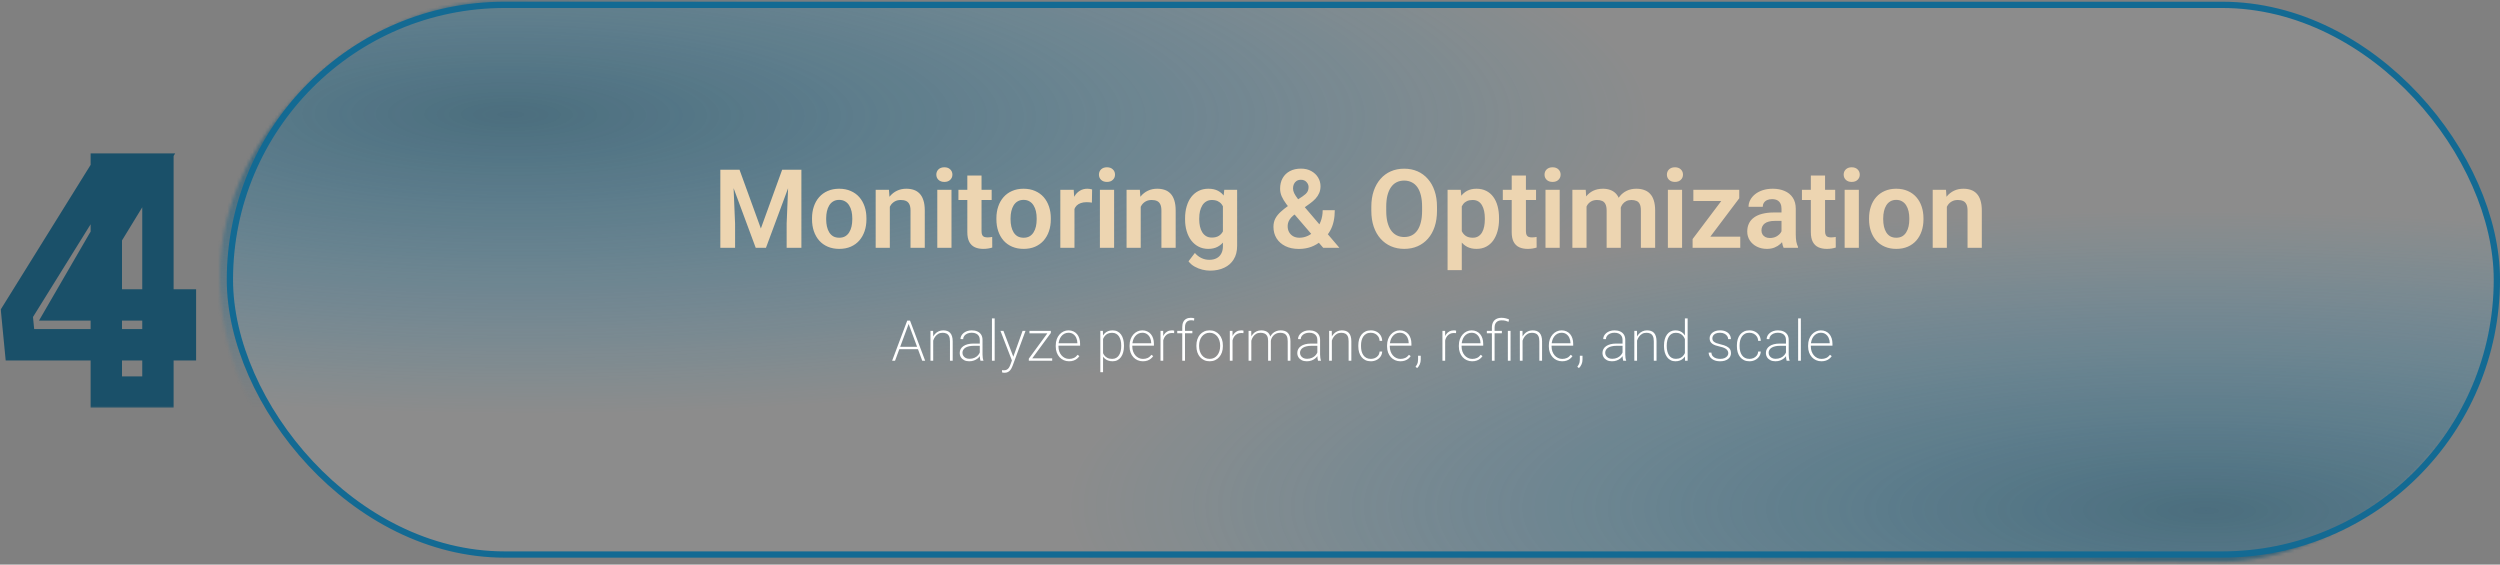 <svg width="797" height="180" viewBox="0 0 797 180" fill="none" xmlns="http://www.w3.org/2000/svg">
<rect x="0" y="0" width="797" height="180" fill="#808080" stroke="none"/>
<mask id="mask0_448_2373" style="mask-type:alpha" maskUnits="userSpaceOnUse" x="70" y="0" width="727" height="180">
<rect x="-1.002" y="0.995" width="174.036" height="724.019" rx="87.018" transform="matrix(-0.002 1 -1 -0.005 796.285 5.51)" fill="black" stroke="#136A93" stroke-width="2"/>
</mask>
<g mask="url(#mask0_448_2373)">
<rect width="192.526" height="735.262" rx="47.5" transform="matrix(-0.002 1 -1 -0.005 1071.4 68.443)" fill="url(#paint0_radial_448_2373)" fill-opacity="0.74"/>
<rect width="192.526" height="735.262" rx="47.5" transform="matrix(-0.002 1 -1 -0.005 530.426 -57.954)" fill="url(#paint1_radial_448_2373)" fill-opacity="0.74"/>
</g>
<rect x="73.293" y="1.547" width="722.708" height="175.235" rx="87.618" fill="#D9D9D9" fill-opacity="0.14" stroke="#136A93" stroke-width="2"/>
<path d="M231.694 54.117H235.761L242.563 72.848L249.348 54.117H253.432L244.187 79H240.922L231.694 54.117ZM229.643 54.117H233.625L234.343 71.327V79H229.643V54.117ZM251.484 54.117H255.483V79H250.783V71.327L251.484 54.117ZM258.873 69.943V69.584C258.873 68.228 259.067 66.98 259.454 65.841C259.841 64.69 260.405 63.693 261.146 62.85C261.887 62.007 262.792 61.352 263.863 60.885C264.934 60.407 266.153 60.167 267.521 60.167C268.91 60.167 270.141 60.407 271.212 60.885C272.294 61.352 273.206 62.007 273.946 62.85C274.687 63.693 275.251 64.69 275.638 65.841C276.026 66.98 276.219 68.228 276.219 69.584V69.943C276.219 71.287 276.026 72.535 275.638 73.685C275.251 74.825 274.687 75.822 273.946 76.676C273.206 77.519 272.3 78.174 271.229 78.641C270.158 79.109 268.933 79.342 267.555 79.342C266.188 79.342 264.963 79.109 263.88 78.641C262.798 78.174 261.887 77.519 261.146 76.676C260.405 75.822 259.841 74.825 259.454 73.685C259.067 72.535 258.873 71.287 258.873 69.943ZM263.385 69.584V69.943C263.385 70.751 263.465 71.509 263.624 72.216C263.784 72.922 264.028 73.543 264.359 74.078C264.689 74.614 265.117 75.035 265.641 75.343C266.176 75.639 266.814 75.787 267.555 75.787C268.284 75.787 268.91 75.639 269.435 75.343C269.959 75.035 270.386 74.614 270.716 74.078C271.058 73.543 271.309 72.922 271.468 72.216C271.628 71.509 271.708 70.751 271.708 69.943V69.584C271.708 68.786 271.628 68.04 271.468 67.345C271.309 66.639 271.058 66.018 270.716 65.482C270.386 64.935 269.953 64.508 269.417 64.2C268.893 63.881 268.261 63.722 267.521 63.722C266.791 63.722 266.165 63.881 265.641 64.2C265.117 64.508 264.689 64.935 264.359 65.482C264.028 66.018 263.784 66.639 263.624 67.345C263.465 68.04 263.385 68.786 263.385 69.584ZM283.677 64.457V79H279.165V60.509H283.403L283.677 64.457ZM282.959 69.088H281.626C281.637 67.744 281.82 66.525 282.173 65.431C282.526 64.337 283.022 63.397 283.66 62.611C284.309 61.825 285.078 61.221 285.967 60.8C286.855 60.378 287.847 60.167 288.94 60.167C289.829 60.167 290.632 60.293 291.35 60.543C292.068 60.794 292.683 61.193 293.196 61.739C293.72 62.286 294.119 63.004 294.392 63.893C294.677 64.77 294.819 65.853 294.819 67.14V79H290.273V67.106C290.273 66.263 290.148 65.596 289.897 65.106C289.658 64.616 289.305 64.269 288.838 64.064C288.382 63.859 287.818 63.756 287.146 63.756C286.451 63.756 285.841 63.898 285.317 64.183C284.805 64.457 284.372 64.838 284.019 65.328C283.677 65.818 283.415 66.382 283.232 67.02C283.05 67.658 282.959 68.348 282.959 69.088ZM303.336 60.509V79H298.808V60.509H303.336ZM298.5 55.673C298.5 55 298.728 54.442 299.184 53.998C299.651 53.553 300.277 53.331 301.063 53.331C301.85 53.331 302.471 53.553 302.926 53.998C303.393 54.442 303.627 55 303.627 55.673C303.627 56.333 303.393 56.886 302.926 57.33C302.471 57.775 301.85 57.997 301.063 57.997C300.277 57.997 299.651 57.775 299.184 57.33C298.728 56.886 298.5 56.333 298.5 55.673ZM316.143 60.509V63.756H305.547V60.509H316.143ZM308.384 55.963H312.913V73.668C312.913 74.215 312.987 74.637 313.135 74.933C313.283 75.229 313.506 75.428 313.802 75.531C314.098 75.633 314.451 75.685 314.861 75.685C315.158 75.685 315.431 75.668 315.682 75.633C315.932 75.599 316.143 75.565 316.314 75.531L316.331 78.915C315.955 79.04 315.528 79.143 315.049 79.222C314.582 79.302 314.052 79.342 313.46 79.342C312.446 79.342 311.557 79.171 310.794 78.829C310.031 78.476 309.438 77.912 309.017 77.138C308.595 76.351 308.384 75.314 308.384 74.027V55.963ZM317.653 69.943V69.584C317.653 68.228 317.847 66.98 318.234 65.841C318.622 64.69 319.186 63.693 319.926 62.85C320.667 62.007 321.573 61.352 322.644 60.885C323.715 60.407 324.934 60.167 326.301 60.167C327.691 60.167 328.921 60.407 329.992 60.885C331.075 61.352 331.986 62.007 332.727 62.85C333.467 63.693 334.031 64.69 334.418 65.841C334.806 66.98 335 68.228 335 69.584V69.943C335 71.287 334.806 72.535 334.418 73.685C334.031 74.825 333.467 75.822 332.727 76.676C331.986 77.519 331.08 78.174 330.009 78.641C328.938 79.109 327.714 79.342 326.335 79.342C324.968 79.342 323.743 79.109 322.661 78.641C321.578 78.174 320.667 77.519 319.926 76.676C319.186 75.822 318.622 74.825 318.234 73.685C317.847 72.535 317.653 71.287 317.653 69.943ZM322.165 69.584V69.943C322.165 70.751 322.245 71.509 322.404 72.216C322.564 72.922 322.809 73.543 323.139 74.078C323.47 74.614 323.897 75.035 324.421 75.343C324.956 75.639 325.594 75.787 326.335 75.787C327.064 75.787 327.691 75.639 328.215 75.343C328.739 75.035 329.166 74.614 329.497 74.078C329.838 73.543 330.089 72.922 330.249 72.216C330.408 71.509 330.488 70.751 330.488 69.943V69.584C330.488 68.786 330.408 68.04 330.249 67.345C330.089 66.639 329.838 66.018 329.497 65.482C329.166 64.935 328.733 64.508 328.198 64.2C327.674 63.881 327.041 63.722 326.301 63.722C325.572 63.722 324.945 63.881 324.421 64.2C323.897 64.508 323.47 64.935 323.139 65.482C322.809 66.018 322.564 66.639 322.404 67.345C322.245 68.04 322.165 68.786 322.165 69.584ZM342.542 64.286V79H338.031V60.509H342.303L342.542 64.286ZM348.165 60.389L348.097 64.594C347.846 64.548 347.561 64.514 347.242 64.491C346.935 64.468 346.644 64.457 346.371 64.457C345.676 64.457 345.066 64.554 344.542 64.747C344.018 64.93 343.579 65.197 343.226 65.55C342.884 65.904 342.622 66.337 342.44 66.849C342.258 67.351 342.155 67.92 342.132 68.558L341.158 68.439C341.158 67.265 341.278 66.177 341.517 65.175C341.756 64.172 342.104 63.295 342.56 62.543C343.015 61.791 343.585 61.21 344.269 60.8C344.964 60.378 345.761 60.167 346.661 60.167C346.912 60.167 347.18 60.19 347.464 60.236C347.761 60.27 347.994 60.321 348.165 60.389ZM355.178 60.509V79H350.649V60.509H355.178ZM350.342 55.673C350.342 55 350.57 54.442 351.025 53.998C351.493 53.553 352.119 53.331 352.905 53.331C353.691 53.331 354.312 53.553 354.768 53.998C355.235 54.442 355.469 55 355.469 55.673C355.469 56.333 355.235 56.886 354.768 57.33C354.312 57.775 353.691 57.997 352.905 57.997C352.119 57.997 351.493 57.775 351.025 57.33C350.57 56.886 350.342 56.333 350.342 55.673ZM363.661 64.457V79H359.149V60.509H363.388L363.661 64.457ZM362.943 69.088H361.61C361.622 67.744 361.804 66.525 362.157 65.431C362.51 64.337 363.006 63.397 363.644 62.611C364.293 61.825 365.062 61.221 365.951 60.8C366.84 60.378 367.831 60.167 368.925 60.167C369.813 60.167 370.617 60.293 371.334 60.543C372.052 60.794 372.667 61.193 373.18 61.739C373.704 62.286 374.103 63.004 374.376 63.893C374.661 64.77 374.804 65.853 374.804 67.14V79H370.258V67.106C370.258 66.263 370.132 65.596 369.882 65.106C369.643 64.616 369.289 64.269 368.822 64.064C368.367 63.859 367.803 63.756 367.13 63.756C366.435 63.756 365.826 63.898 365.302 64.183C364.789 64.457 364.356 64.838 364.003 65.328C363.661 65.818 363.399 66.382 363.217 67.02C363.035 67.658 362.943 68.348 362.943 69.088ZM390.293 60.509H394.395V78.436C394.395 80.111 394.03 81.529 393.301 82.692C392.583 83.865 391.575 84.754 390.276 85.358C388.978 85.973 387.468 86.281 385.748 86.281C385.007 86.281 384.204 86.178 383.338 85.973C382.483 85.768 381.657 85.443 380.86 84.999C380.074 84.566 379.419 84.002 378.895 83.307L380.928 80.641C381.543 81.359 382.238 81.9 383.013 82.264C383.788 82.64 384.625 82.828 385.525 82.828C386.437 82.828 387.212 82.657 387.85 82.316C388.499 81.985 388.995 81.495 389.336 80.846C389.69 80.208 389.866 79.422 389.866 78.487V64.73L390.293 60.509ZM377.801 69.977V69.618C377.801 68.205 377.972 66.923 378.313 65.773C378.655 64.611 379.145 63.614 379.783 62.782C380.433 61.95 381.213 61.307 382.125 60.851C383.047 60.395 384.084 60.167 385.235 60.167C386.454 60.167 387.479 60.389 388.311 60.834C389.154 61.278 389.849 61.91 390.396 62.731C390.954 63.551 391.387 64.525 391.695 65.653C392.014 66.77 392.259 68 392.43 69.344V70.319C392.27 71.629 392.014 72.831 391.661 73.925C391.319 75.018 390.863 75.975 390.293 76.796C389.724 77.605 389.017 78.231 388.174 78.675C387.331 79.12 386.34 79.342 385.201 79.342C384.061 79.342 383.036 79.109 382.125 78.641C381.213 78.174 380.433 77.519 379.783 76.676C379.145 75.833 378.655 74.842 378.313 73.702C377.972 72.563 377.801 71.321 377.801 69.977ZM382.312 69.618V69.977C382.312 70.774 382.392 71.521 382.552 72.216C382.711 72.911 382.956 73.526 383.287 74.061C383.617 74.585 384.033 74.996 384.534 75.292C385.035 75.588 385.634 75.736 386.329 75.736C387.263 75.736 388.026 75.542 388.619 75.155C389.222 74.756 389.678 74.215 389.986 73.531C390.305 72.837 390.51 72.056 390.601 71.19V68.507C390.544 67.823 390.419 67.191 390.225 66.61C390.043 66.029 389.786 65.528 389.456 65.106C389.126 64.685 388.704 64.354 388.191 64.115C387.679 63.876 387.069 63.756 386.363 63.756C385.679 63.756 385.081 63.91 384.568 64.218C384.056 64.514 383.634 64.93 383.304 65.465C382.973 66.001 382.723 66.621 382.552 67.328C382.392 68.034 382.312 68.798 382.312 69.618ZM410.746 65.568L415.274 62.594C415.992 62.115 416.488 61.654 416.761 61.21C417.035 60.765 417.171 60.23 417.171 59.603C417.171 59.045 416.955 58.527 416.522 58.048C416.1 57.558 415.502 57.313 414.728 57.313C414.181 57.313 413.719 57.439 413.343 57.689C412.967 57.94 412.682 58.276 412.489 58.697C412.306 59.108 412.215 59.563 412.215 60.065C412.215 60.577 412.346 61.102 412.608 61.637C412.882 62.172 413.246 62.736 413.702 63.329C414.169 63.91 414.688 64.542 415.257 65.226L426.998 79H421.837L412.232 67.823C411.424 66.821 410.706 65.898 410.079 65.055C409.452 64.212 408.963 63.397 408.609 62.611C408.268 61.814 408.097 60.993 408.097 60.15C408.097 58.851 408.37 57.723 408.917 56.766C409.464 55.809 410.233 55.069 411.224 54.545C412.227 54.021 413.4 53.758 414.745 53.758C416.021 53.758 417.12 54.021 418.043 54.545C418.977 55.057 419.701 55.741 420.213 56.596C420.726 57.45 420.982 58.384 420.982 59.398C420.982 60.173 420.84 60.891 420.555 61.551C420.27 62.201 419.877 62.799 419.376 63.346C418.875 63.881 418.294 64.388 417.633 64.867L412.301 68.695C411.788 69.128 411.401 69.555 411.139 69.977C410.888 70.387 410.717 70.769 410.626 71.122C410.546 71.475 410.506 71.805 410.506 72.113C410.506 72.808 410.654 73.435 410.951 73.993C411.258 74.54 411.691 74.978 412.25 75.309C412.819 75.628 413.491 75.787 414.266 75.787C415.212 75.787 416.123 75.577 417 75.155C417.878 74.734 418.664 74.135 419.359 73.361C420.065 72.586 420.624 71.663 421.034 70.592C421.455 69.51 421.666 68.319 421.666 67.02H425.528C425.528 68.262 425.409 69.441 425.169 70.558C424.93 71.663 424.543 72.688 424.007 73.634C423.472 74.58 422.771 75.423 421.905 76.163C421.826 76.232 421.729 76.323 421.615 76.437C421.512 76.551 421.421 76.642 421.341 76.71C420.305 77.599 419.182 78.265 417.975 78.71C416.778 79.143 415.474 79.359 414.061 79.359C412.398 79.359 410.962 79.057 409.754 78.453C408.547 77.85 407.612 77.018 406.952 75.958C406.302 74.899 405.978 73.685 405.978 72.318C405.978 71.304 406.177 70.421 406.576 69.669C406.986 68.906 407.55 68.2 408.268 67.55C408.985 66.889 409.811 66.228 410.746 65.568ZM458.114 65.927V67.208C458.114 69.088 457.864 70.78 457.362 72.284C456.861 73.776 456.149 75.047 455.226 76.095C454.303 77.143 453.204 77.946 451.928 78.505C450.652 79.063 449.233 79.342 447.672 79.342C446.134 79.342 444.722 79.063 443.434 78.505C442.158 77.946 441.053 77.143 440.119 76.095C439.184 75.047 438.461 73.776 437.948 72.284C437.436 70.78 437.179 69.088 437.179 67.208V65.927C437.179 64.035 437.436 62.343 437.948 60.851C438.461 59.358 439.179 58.088 440.102 57.04C441.024 55.98 442.124 55.171 443.4 54.613C444.687 54.055 446.1 53.776 447.638 53.776C449.199 53.776 450.618 54.055 451.894 54.613C453.17 55.171 454.269 55.98 455.192 57.04C456.126 58.088 456.844 59.358 457.345 60.851C457.858 62.343 458.114 64.035 458.114 65.927ZM453.363 67.208V65.892C453.363 64.537 453.238 63.346 452.987 62.321C452.737 61.284 452.366 60.412 451.876 59.706C451.387 58.999 450.783 58.47 450.065 58.117C449.347 57.752 448.538 57.57 447.638 57.57C446.727 57.57 445.918 57.752 445.211 58.117C444.516 58.47 443.924 58.999 443.434 59.706C442.944 60.412 442.568 61.284 442.306 62.321C442.056 63.346 441.93 64.537 441.93 65.892V67.208C441.93 68.553 442.056 69.743 442.306 70.78C442.568 71.817 442.944 72.694 443.434 73.412C443.935 74.118 444.539 74.654 445.246 75.018C445.952 75.383 446.761 75.565 447.672 75.565C448.584 75.565 449.393 75.383 450.099 75.018C450.806 74.654 451.398 74.118 451.876 73.412C452.366 72.694 452.737 71.817 452.987 70.78C453.238 69.743 453.363 68.553 453.363 67.208ZM466.016 64.064V86.11H461.487V60.509H465.674L466.016 64.064ZM477.894 69.567V69.925C477.894 71.27 477.734 72.517 477.415 73.668C477.107 74.808 476.652 75.804 476.048 76.659C475.444 77.502 474.692 78.163 473.792 78.641C472.903 79.109 471.878 79.342 470.716 79.342C469.576 79.342 468.585 79.126 467.742 78.693C466.899 78.248 466.187 77.622 465.606 76.813C465.025 76.004 464.558 75.064 464.205 73.993C463.863 72.911 463.606 71.731 463.436 70.455V69.31C463.606 67.954 463.863 66.724 464.205 65.619C464.558 64.502 465.025 63.54 465.606 62.731C466.187 61.91 466.893 61.278 467.725 60.834C468.568 60.389 469.554 60.167 470.682 60.167C471.855 60.167 472.886 60.389 473.775 60.834C474.675 61.278 475.433 61.916 476.048 62.748C476.663 63.58 477.125 64.571 477.432 65.721C477.74 66.872 477.894 68.154 477.894 69.567ZM473.365 69.925V69.567C473.365 68.746 473.291 67.989 473.143 67.294C472.994 66.587 472.767 65.972 472.459 65.448C472.151 64.912 471.753 64.497 471.263 64.2C470.773 63.904 470.18 63.756 469.485 63.756C468.79 63.756 468.192 63.87 467.691 64.098C467.19 64.326 466.779 64.65 466.46 65.072C466.141 65.494 465.891 65.995 465.708 66.576C465.538 67.146 465.424 67.778 465.367 68.473V71.31C465.469 72.153 465.669 72.911 465.965 73.583C466.261 74.255 466.694 74.79 467.264 75.189C467.845 75.588 468.597 75.787 469.52 75.787C470.215 75.787 470.807 75.633 471.297 75.326C471.787 75.018 472.186 74.597 472.493 74.061C472.801 73.514 473.023 72.888 473.16 72.181C473.296 71.475 473.365 70.723 473.365 69.925ZM489.692 60.509V63.756H479.096V60.509H489.692ZM481.933 55.963H486.462V73.668C486.462 74.215 486.536 74.637 486.684 74.933C486.832 75.229 487.054 75.428 487.351 75.531C487.647 75.633 488 75.685 488.41 75.685C488.706 75.685 488.98 75.668 489.23 75.633C489.481 75.599 489.692 75.565 489.863 75.531L489.88 78.915C489.504 79.04 489.077 79.143 488.598 79.222C488.131 79.302 487.601 79.342 487.009 79.342C485.995 79.342 485.106 79.171 484.343 78.829C483.579 78.476 482.987 77.912 482.565 77.138C482.144 76.351 481.933 75.314 481.933 74.027V55.963ZM497.235 60.509V79H492.706V60.509H497.235ZM492.398 55.673C492.398 55 492.626 54.442 493.082 53.998C493.549 53.553 494.176 53.331 494.962 53.331C495.748 53.331 496.369 53.553 496.825 53.998C497.292 54.442 497.525 55 497.525 55.673C497.525 56.333 497.292 56.886 496.825 57.33C496.369 57.775 495.748 57.997 494.962 57.997C494.176 57.997 493.549 57.775 493.082 57.33C492.626 56.886 492.398 56.333 492.398 55.673ZM505.786 64.303V79H501.274V60.509H505.53L505.786 64.303ZM505.12 69.088H503.735C503.735 67.801 503.889 66.616 504.197 65.533C504.516 64.451 504.983 63.511 505.598 62.714C506.213 61.905 506.971 61.278 507.871 60.834C508.783 60.389 509.836 60.167 511.033 60.167C511.864 60.167 512.628 60.293 513.323 60.543C514.018 60.782 514.616 61.164 515.117 61.688C515.63 62.201 516.023 62.873 516.296 63.705C516.57 64.525 516.707 65.511 516.707 66.661V79H512.195V67.123C512.195 66.257 512.069 65.579 511.819 65.089C511.58 64.599 511.232 64.257 510.776 64.064C510.321 63.859 509.774 63.756 509.136 63.756C508.429 63.756 507.82 63.898 507.307 64.183C506.806 64.457 506.39 64.838 506.06 65.328C505.741 65.818 505.501 66.382 505.342 67.02C505.194 67.658 505.12 68.348 505.12 69.088ZM516.365 68.251L514.502 68.593C514.513 67.43 514.673 66.342 514.98 65.328C515.288 64.303 515.738 63.409 516.331 62.645C516.934 61.87 517.681 61.267 518.569 60.834C519.469 60.389 520.506 60.167 521.68 60.167C522.591 60.167 523.411 60.298 524.141 60.56C524.881 60.811 525.514 61.215 526.038 61.774C526.562 62.321 526.96 63.033 527.234 63.91C527.519 64.787 527.661 65.858 527.661 67.123V79H523.115V67.106C523.115 66.206 522.99 65.516 522.739 65.038C522.5 64.559 522.153 64.229 521.697 64.047C521.241 63.853 520.706 63.756 520.09 63.756C519.464 63.756 518.917 63.876 518.45 64.115C517.994 64.343 517.607 64.662 517.288 65.072C516.98 65.482 516.746 65.961 516.587 66.508C516.439 67.043 516.365 67.624 516.365 68.251ZM536.247 60.509V79H531.718V60.509H536.247ZM531.41 55.673C531.41 55 531.638 54.442 532.094 53.998C532.561 53.553 533.188 53.331 533.974 53.331C534.76 53.331 535.381 53.553 535.836 53.998C536.304 54.442 536.537 55 536.537 55.673C536.537 56.333 536.304 56.886 535.836 57.33C535.381 57.775 534.76 57.997 533.974 57.997C533.188 57.997 532.561 57.775 532.094 57.33C531.638 56.886 531.41 56.333 531.41 55.673ZM554.795 75.446V79H540.884V75.446H554.795ZM554.471 63.209L542.576 79H539.603V76.215L551.429 60.509H554.471V63.209ZM552.813 60.509V64.081H539.842V60.509H552.813ZM567.944 75.07V66.542C567.944 65.915 567.836 65.374 567.619 64.918C567.403 64.463 567.072 64.109 566.628 63.859C566.184 63.608 565.62 63.483 564.936 63.483C564.332 63.483 563.802 63.585 563.347 63.79C562.902 63.995 562.561 64.286 562.321 64.662C562.082 65.026 561.962 65.448 561.962 65.927H557.434C557.434 65.163 557.616 64.44 557.98 63.756C558.345 63.061 558.863 62.446 559.536 61.91C560.219 61.364 561.034 60.936 561.979 60.629C562.937 60.321 564.007 60.167 565.192 60.167C566.594 60.167 567.841 60.407 568.935 60.885C570.04 61.352 570.906 62.059 571.533 63.004C572.171 63.95 572.49 65.14 572.49 66.576V74.642C572.49 75.565 572.547 76.357 572.661 77.018C572.786 77.667 572.968 78.231 573.208 78.71V79H568.61C568.394 78.533 568.229 77.941 568.115 77.223C568.001 76.494 567.944 75.776 567.944 75.07ZM568.576 67.738L568.61 70.421H565.756C565.05 70.421 564.429 70.495 563.894 70.643C563.358 70.78 562.919 70.985 562.578 71.258C562.236 71.521 561.979 71.84 561.809 72.216C561.638 72.58 561.552 72.996 561.552 73.463C561.552 73.919 561.655 74.329 561.86 74.694C562.076 75.058 562.384 75.349 562.783 75.565C563.193 75.77 563.671 75.873 564.218 75.873C565.016 75.873 565.711 75.713 566.303 75.394C566.896 75.064 567.357 74.665 567.688 74.198C568.018 73.731 568.194 73.287 568.217 72.865L569.516 74.813C569.357 75.28 569.117 75.776 568.798 76.3C568.479 76.824 568.069 77.314 567.568 77.77C567.067 78.225 566.463 78.602 565.756 78.898C565.05 79.194 564.23 79.342 563.295 79.342C562.099 79.342 561.028 79.103 560.083 78.624C559.137 78.146 558.391 77.491 557.844 76.659C557.297 75.827 557.023 74.882 557.023 73.822C557.023 72.842 557.206 71.976 557.57 71.224C557.935 70.472 558.476 69.84 559.194 69.327C559.912 68.803 560.8 68.41 561.86 68.148C562.931 67.875 564.156 67.738 565.534 67.738H568.576ZM585.057 60.509V63.756H574.461V60.509H585.057ZM577.298 55.963H581.827V73.668C581.827 74.215 581.901 74.637 582.049 74.933C582.197 75.229 582.42 75.428 582.716 75.531C583.012 75.633 583.365 75.685 583.775 75.685C584.072 75.685 584.345 75.668 584.596 75.633C584.846 75.599 585.057 75.565 585.228 75.531L585.245 78.915C584.869 79.04 584.442 79.143 583.963 79.222C583.496 79.302 582.966 79.342 582.374 79.342C581.36 79.342 580.471 79.171 579.708 78.829C578.945 78.476 578.352 77.912 577.931 77.138C577.509 76.351 577.298 75.314 577.298 74.027V55.963ZM592.6 60.509V79H588.071V60.509H592.6ZM587.764 55.673C587.764 55 587.992 54.442 588.447 53.998C588.914 53.553 589.541 53.331 590.327 53.331C591.113 53.331 591.734 53.553 592.19 53.998C592.657 54.442 592.891 55 592.891 55.673C592.891 56.333 592.657 56.886 592.19 57.33C591.734 57.775 591.113 57.997 590.327 57.997C589.541 57.997 588.914 57.775 588.447 57.33C587.992 56.886 587.764 56.333 587.764 55.673ZM595.854 69.943V69.584C595.854 68.228 596.047 66.98 596.435 65.841C596.822 64.69 597.386 63.693 598.126 62.85C598.867 62.007 599.773 61.352 600.844 60.885C601.915 60.407 603.134 60.167 604.501 60.167C605.891 60.167 607.121 60.407 608.192 60.885C609.275 61.352 610.186 62.007 610.927 62.85C611.667 63.693 612.231 64.69 612.619 65.841C613.006 66.98 613.2 68.228 613.2 69.584V69.943C613.2 71.287 613.006 72.535 612.619 73.685C612.231 74.825 611.667 75.822 610.927 76.676C610.186 77.519 609.28 78.174 608.209 78.641C607.139 79.109 605.914 79.342 604.535 79.342C603.168 79.342 601.943 79.109 600.861 78.641C599.778 78.174 598.867 77.519 598.126 76.676C597.386 75.822 596.822 74.825 596.435 73.685C596.047 72.535 595.854 71.287 595.854 69.943ZM600.365 69.584V69.943C600.365 70.751 600.445 71.509 600.604 72.216C600.764 72.922 601.009 73.543 601.339 74.078C601.67 74.614 602.097 75.035 602.621 75.343C603.157 75.639 603.795 75.787 604.535 75.787C605.264 75.787 605.891 75.639 606.415 75.343C606.939 75.035 607.366 74.614 607.697 74.078C608.039 73.543 608.289 72.922 608.449 72.216C608.608 71.509 608.688 70.751 608.688 69.943V69.584C608.688 68.786 608.608 68.04 608.449 67.345C608.289 66.639 608.039 66.018 607.697 65.482C607.366 64.935 606.933 64.508 606.398 64.2C605.874 63.881 605.242 63.722 604.501 63.722C603.772 63.722 603.145 63.881 602.621 64.2C602.097 64.508 601.67 64.935 601.339 65.482C601.009 66.018 600.764 66.639 600.604 67.345C600.445 68.04 600.365 68.786 600.365 69.584ZM620.657 64.457V79H616.146V60.509H620.384L620.657 64.457ZM619.939 69.088H618.606C618.618 67.744 618.8 66.525 619.153 65.431C619.507 64.337 620.002 63.397 620.64 62.611C621.29 61.825 622.059 61.221 622.947 60.8C623.836 60.378 624.827 60.167 625.921 60.167C626.81 60.167 627.613 60.293 628.331 60.543C629.048 60.794 629.664 61.193 630.176 61.739C630.7 62.286 631.099 63.004 631.373 63.893C631.657 64.77 631.8 65.853 631.8 67.14V79H627.254V67.106C627.254 66.263 627.129 65.596 626.878 65.106C626.639 64.616 626.285 64.269 625.818 64.064C625.363 63.859 624.799 63.756 624.126 63.756C623.431 63.756 622.822 63.898 622.298 64.183C621.785 64.457 621.352 64.838 620.999 65.328C620.657 65.818 620.395 66.382 620.213 67.02C620.031 67.658 619.939 68.348 619.939 69.088Z" fill="#EDD5B1"/>
<path d="M289.832 102.854L285.341 115H284.409L289.226 102.203H289.911L289.832 102.854ZM294.007 115L289.516 102.854L289.437 102.203H290.113L294.938 115H294.007ZM293.04 110.553V111.335H286.369V110.553H293.04ZM297.505 107.521V115H296.635V105.49H297.479L297.505 107.521ZM297.32 109.586L296.925 109.243C296.966 108.716 297.083 108.215 297.276 107.74C297.47 107.266 297.73 106.847 298.059 106.484C298.387 106.12 298.773 105.836 299.219 105.631C299.664 105.42 300.153 105.315 300.687 105.315C301.161 105.315 301.586 105.379 301.961 105.508C302.336 105.637 302.652 105.842 302.91 106.123C303.174 106.405 303.373 106.768 303.508 107.213C303.648 107.653 303.719 108.189 303.719 108.822V115H302.849V108.813C302.849 108.11 302.749 107.562 302.55 107.169C302.356 106.777 302.084 106.498 301.732 106.334C301.387 106.17 300.977 106.088 300.502 106.088C299.969 106.088 299.506 106.205 299.113 106.44C298.721 106.674 298.393 106.973 298.129 107.336C297.871 107.699 297.675 108.083 297.54 108.488C297.405 108.886 297.332 109.252 297.32 109.586ZM312.358 113.269V108.365C312.358 107.89 312.259 107.483 312.06 107.143C311.86 106.797 311.567 106.533 311.181 106.352C310.8 106.164 310.328 106.071 309.766 106.071C309.25 106.071 308.787 106.161 308.377 106.343C307.973 106.525 307.65 106.771 307.41 107.081C307.176 107.392 307.059 107.738 307.059 108.118L306.197 108.101C306.197 107.743 306.282 107.398 306.452 107.064C306.628 106.73 306.874 106.431 307.19 106.167C307.513 105.904 307.894 105.696 308.333 105.543C308.778 105.391 309.268 105.315 309.801 105.315C310.475 105.315 311.066 105.429 311.576 105.657C312.092 105.88 312.496 106.22 312.789 106.677C313.082 107.128 313.229 107.697 313.229 108.382V113.031C313.229 113.36 313.252 113.699 313.299 114.051C313.346 114.403 313.416 114.687 313.51 114.904V115H312.569C312.499 114.783 312.446 114.517 312.411 114.2C312.376 113.878 312.358 113.568 312.358 113.269ZM312.596 109.533L312.613 110.245H310.425C309.856 110.245 309.35 110.298 308.904 110.404C308.465 110.503 308.09 110.65 307.779 110.843C307.475 111.036 307.24 111.271 307.076 111.546C306.912 111.816 306.83 112.12 306.83 112.46C306.83 112.812 306.921 113.134 307.103 113.427C307.284 113.72 307.542 113.954 307.876 114.13C308.216 114.3 308.611 114.385 309.062 114.385C309.672 114.385 310.211 114.277 310.68 114.06C311.154 113.843 311.547 113.553 311.857 113.19C312.168 112.821 312.388 112.407 312.517 111.95L312.895 112.504C312.807 112.803 312.66 113.111 312.455 113.427C312.25 113.738 311.983 114.025 311.655 114.288C311.327 114.552 310.94 114.766 310.495 114.93C310.056 115.094 309.552 115.176 308.983 115.176C308.374 115.176 307.841 115.062 307.384 114.833C306.933 114.599 306.581 114.282 306.329 113.884C306.083 113.48 305.96 113.023 305.96 112.513C305.96 112.062 306.06 111.655 306.259 111.291C306.458 110.922 306.745 110.609 307.12 110.351C307.495 110.087 307.952 109.885 308.491 109.744C309.03 109.604 309.637 109.533 310.311 109.533H312.596ZM317.104 101.5V115H316.234V101.5H317.104ZM322.923 114.06L325.99 105.49H326.931L322.844 116.547C322.762 116.758 322.659 116.992 322.536 117.25C322.419 117.514 322.261 117.766 322.062 118.006C321.868 118.252 321.622 118.451 321.323 118.604C321.03 118.762 320.667 118.841 320.233 118.841C320.128 118.841 319.99 118.829 319.82 118.806C319.65 118.782 319.53 118.756 319.46 118.727L319.451 117.989C319.521 118.006 319.621 118.021 319.75 118.032C319.879 118.044 319.97 118.05 320.022 118.05C320.403 118.05 320.723 117.98 320.98 117.839C321.244 117.698 321.464 117.496 321.64 117.233C321.815 116.969 321.971 116.65 322.105 116.275L322.923 114.06ZM319.899 105.49L323.107 113.902L323.354 114.798L322.703 115.185L318.95 105.49H319.899ZM335.438 114.236V115H328.284V114.236H335.438ZM335.008 106.158L328.521 115H327.985V114.341L334.463 105.49H335.008V106.158ZM334.621 105.49V106.264H328.188V105.49H334.621ZM340.809 115.176C340.199 115.176 339.637 115.062 339.121 114.833C338.605 114.605 338.157 114.282 337.776 113.866C337.396 113.445 337.1 112.949 336.889 112.381C336.678 111.807 336.572 111.177 336.572 110.491V110.114C336.572 109.387 336.678 108.731 336.889 108.145C337.105 107.559 337.401 107.055 337.776 106.633C338.157 106.205 338.591 105.88 339.077 105.657C339.563 105.429 340.079 105.315 340.624 105.315C341.198 105.315 341.714 105.42 342.171 105.631C342.634 105.836 343.026 106.129 343.349 106.51C343.671 106.891 343.914 107.342 344.078 107.864C344.248 108.379 344.333 108.95 344.333 109.577V110.193H337.108V109.428H343.463V109.314C343.457 108.745 343.343 108.218 343.12 107.732C342.903 107.24 342.584 106.841 342.162 106.536C341.746 106.232 341.233 106.079 340.624 106.079C340.149 106.079 339.716 106.182 339.323 106.387C338.937 106.586 338.603 106.867 338.321 107.231C338.04 107.588 337.823 108.013 337.671 108.505C337.519 108.991 337.442 109.528 337.442 110.114V110.491C337.442 111.036 337.524 111.546 337.688 112.021C337.858 112.495 338.093 112.911 338.392 113.269C338.696 113.626 339.057 113.907 339.473 114.113C339.889 114.318 340.343 114.42 340.835 114.42C341.392 114.42 341.893 114.321 342.338 114.121C342.783 113.916 343.188 113.579 343.551 113.111L344.104 113.532C343.899 113.837 343.645 114.115 343.34 114.367C343.035 114.614 342.675 114.81 342.259 114.956C341.843 115.103 341.359 115.176 340.809 115.176ZM351.654 107.319V118.656H350.784V105.49H351.602L351.654 107.319ZM358.325 110.157V110.342C358.325 111.057 358.243 111.71 358.079 112.302C357.921 112.888 357.687 113.398 357.376 113.831C357.071 114.259 356.693 114.59 356.242 114.824C355.797 115.059 355.287 115.176 354.713 115.176C354.156 115.176 353.658 115.094 353.219 114.93C352.779 114.76 352.401 114.523 352.085 114.218C351.769 113.907 351.514 113.547 351.32 113.137C351.127 112.727 350.995 112.284 350.925 111.81V108.927C351.019 108.394 351.165 107.907 351.364 107.468C351.563 107.029 351.818 106.648 352.129 106.325C352.439 106.003 352.809 105.754 353.236 105.578C353.664 105.403 354.15 105.315 354.695 105.315C355.27 105.315 355.782 105.429 356.233 105.657C356.685 105.88 357.065 106.202 357.376 106.624C357.687 107.046 357.921 107.556 358.079 108.154C358.243 108.745 358.325 109.413 358.325 110.157ZM357.446 110.342V110.157C357.446 109.577 357.388 109.041 357.271 108.549C357.153 108.057 356.975 107.629 356.734 107.266C356.5 106.897 356.198 106.61 355.829 106.405C355.466 106.199 355.035 106.097 354.537 106.097C354.004 106.097 353.55 106.185 353.175 106.361C352.806 106.536 352.501 106.768 352.261 107.055C352.026 107.336 351.839 107.641 351.698 107.969C351.563 108.297 351.464 108.614 351.399 108.918V111.889C351.511 112.346 351.695 112.765 351.953 113.146C352.211 113.527 352.554 113.834 352.981 114.069C353.415 114.297 353.939 114.411 354.555 114.411C355.047 114.411 355.475 114.309 355.838 114.104C356.201 113.893 356.5 113.606 356.734 113.242C356.975 112.873 357.153 112.443 357.271 111.95C357.388 111.452 357.446 110.916 357.446 110.342ZM364.346 115.176C363.736 115.176 363.174 115.062 362.658 114.833C362.143 114.605 361.694 114.282 361.313 113.866C360.933 113.445 360.637 112.949 360.426 112.381C360.215 111.807 360.109 111.177 360.109 110.491V110.114C360.109 109.387 360.215 108.731 360.426 108.145C360.643 107.559 360.938 107.055 361.313 106.633C361.694 106.205 362.128 105.88 362.614 105.657C363.101 105.429 363.616 105.315 364.161 105.315C364.735 105.315 365.251 105.42 365.708 105.631C366.171 105.836 366.563 106.129 366.886 106.51C367.208 106.891 367.451 107.342 367.615 107.864C367.785 108.379 367.87 108.95 367.87 109.577V110.193H360.646V109.428H367V109.314C366.994 108.745 366.88 108.218 366.657 107.732C366.44 107.24 366.121 106.841 365.699 106.536C365.283 106.232 364.771 106.079 364.161 106.079C363.687 106.079 363.253 106.182 362.86 106.387C362.474 106.586 362.14 106.867 361.858 107.231C361.577 107.588 361.36 108.013 361.208 108.505C361.056 108.991 360.979 109.528 360.979 110.114V110.491C360.979 111.036 361.062 111.546 361.226 112.021C361.396 112.495 361.63 112.911 361.929 113.269C362.233 113.626 362.594 113.907 363.01 114.113C363.426 114.318 363.88 114.42 364.372 114.42C364.929 114.42 365.43 114.321 365.875 114.121C366.32 113.916 366.725 113.579 367.088 113.111L367.642 113.532C367.437 113.837 367.182 114.115 366.877 114.367C366.572 114.614 366.212 114.81 365.796 114.956C365.38 115.103 364.896 115.176 364.346 115.176ZM370.841 107.09V115H369.971V105.49H370.823L370.841 107.09ZM374.339 105.42L374.304 106.211C374.192 106.194 374.081 106.182 373.97 106.176C373.864 106.164 373.75 106.158 373.627 106.158C373.146 106.158 372.725 106.249 372.361 106.431C371.998 106.613 371.693 106.865 371.447 107.187C371.207 107.509 371.022 107.884 370.894 108.312C370.771 108.734 370.703 109.191 370.691 109.683L370.331 109.788C370.331 109.15 370.396 108.561 370.524 108.022C370.659 107.477 370.864 107.002 371.14 106.598C371.415 106.194 371.761 105.88 372.177 105.657C372.593 105.429 373.085 105.315 373.653 105.315C373.788 105.315 373.917 105.326 374.04 105.35C374.169 105.367 374.269 105.391 374.339 105.42ZM377.775 115H376.905V104.26C376.905 103.621 377.014 103.085 377.23 102.652C377.447 102.212 377.758 101.881 378.162 101.658C378.572 101.43 379.056 101.316 379.612 101.316C379.794 101.316 379.981 101.327 380.175 101.351C380.368 101.368 380.556 101.406 380.737 101.465L380.658 102.212C380.512 102.171 380.362 102.142 380.21 102.124C380.063 102.107 379.885 102.098 379.674 102.098C379.281 102.098 378.941 102.183 378.654 102.353C378.373 102.523 378.156 102.769 378.004 103.091C377.852 103.407 377.775 103.797 377.775 104.26V115ZM380.122 105.49V106.238H375.306V105.49H380.122ZM381.414 110.404V110.087C381.414 109.396 381.514 108.76 381.713 108.18C381.912 107.594 382.196 107.087 382.565 106.659C382.935 106.232 383.377 105.901 383.893 105.666C384.414 105.432 384.991 105.315 385.624 105.315C386.263 105.315 386.84 105.432 387.355 105.666C387.877 105.901 388.322 106.232 388.691 106.659C389.066 107.087 389.354 107.594 389.553 108.18C389.752 108.76 389.852 109.396 389.852 110.087V110.404C389.852 111.095 389.752 111.734 389.553 112.32C389.354 112.9 389.066 113.404 388.691 113.831C388.322 114.259 387.88 114.59 387.364 114.824C386.849 115.059 386.274 115.176 385.642 115.176C385.003 115.176 384.423 115.059 383.901 114.824C383.386 114.59 382.94 114.259 382.565 113.831C382.196 113.404 381.912 112.9 381.713 112.32C381.514 111.734 381.414 111.095 381.414 110.404ZM382.275 110.087V110.404C382.275 110.937 382.349 111.447 382.495 111.933C382.647 112.413 382.864 112.841 383.146 113.216C383.433 113.585 383.784 113.878 384.2 114.095C384.622 114.306 385.103 114.411 385.642 114.411C386.175 114.411 386.646 114.306 387.057 114.095C387.473 113.878 387.821 113.585 388.103 113.216C388.39 112.841 388.606 112.413 388.753 111.933C388.905 111.447 388.981 110.937 388.981 110.404V110.087C388.981 109.566 388.905 109.065 388.753 108.584C388.606 108.104 388.39 107.676 388.103 107.301C387.815 106.926 387.464 106.63 387.048 106.413C386.632 106.191 386.157 106.079 385.624 106.079C385.091 106.079 384.616 106.191 384.2 106.413C383.784 106.63 383.433 106.926 383.146 107.301C382.858 107.676 382.642 108.104 382.495 108.584C382.349 109.065 382.275 109.566 382.275 110.087ZM392.937 107.09V115H392.066V105.49H392.919L392.937 107.09ZM396.435 105.42L396.399 106.211C396.288 106.194 396.177 106.182 396.065 106.176C395.96 106.164 395.846 106.158 395.723 106.158C395.242 106.158 394.82 106.249 394.457 106.431C394.094 106.613 393.789 106.865 393.543 107.187C393.303 107.509 393.118 107.884 392.989 108.312C392.866 108.734 392.799 109.191 392.787 109.683L392.427 109.788C392.427 109.15 392.491 108.561 392.62 108.022C392.755 107.477 392.96 107.002 393.235 106.598C393.511 106.194 393.856 105.88 394.272 105.657C394.688 105.429 395.181 105.315 395.749 105.315C395.884 105.315 396.013 105.326 396.136 105.35C396.265 105.367 396.364 105.391 396.435 105.42ZM398.922 107.477V115H398.043V105.49H398.896L398.922 107.477ZM398.772 109.586L398.342 109.243C398.383 108.716 398.494 108.215 398.676 107.74C398.863 107.266 399.118 106.847 399.44 106.484C399.763 106.12 400.144 105.836 400.583 105.631C401.028 105.42 401.529 105.315 402.086 105.315C402.555 105.315 402.977 105.379 403.352 105.508C403.732 105.631 404.055 105.827 404.318 106.097C404.582 106.361 404.784 106.706 404.925 107.134C405.071 107.562 405.145 108.074 405.145 108.672V115H404.274V108.698C404.274 108.025 404.172 107.5 403.967 107.125C403.768 106.75 403.486 106.484 403.123 106.325C402.76 106.167 402.341 106.088 401.866 106.088C401.31 106.088 400.838 106.205 400.451 106.44C400.064 106.674 399.748 106.973 399.502 107.336C399.262 107.699 399.083 108.083 398.966 108.488C398.849 108.886 398.784 109.252 398.772 109.586ZM405.136 108.778L404.556 108.698C404.597 108.259 404.711 107.837 404.898 107.433C405.086 107.023 405.341 106.659 405.663 106.343C405.985 106.027 406.369 105.778 406.814 105.596C407.26 105.408 407.755 105.315 408.3 105.315C408.786 105.315 409.22 105.382 409.601 105.517C409.987 105.646 410.312 105.854 410.576 106.141C410.846 106.422 411.048 106.782 411.183 107.222C411.323 107.661 411.394 108.192 411.394 108.813V115H410.523V108.813C410.523 108.098 410.421 107.544 410.216 107.152C410.017 106.753 409.735 106.475 409.372 106.317C409.009 106.158 408.59 106.082 408.115 106.088C407.623 106.094 407.192 106.185 406.823 106.361C406.46 106.536 406.155 106.762 405.909 107.037C405.669 107.307 405.484 107.597 405.355 107.907C405.227 108.212 405.153 108.502 405.136 108.778ZM419.972 113.269V108.365C419.972 107.89 419.872 107.483 419.673 107.143C419.474 106.797 419.181 106.533 418.794 106.352C418.413 106.164 417.941 106.071 417.379 106.071C416.863 106.071 416.4 106.161 415.99 106.343C415.586 106.525 415.264 106.771 415.023 107.081C414.789 107.392 414.672 107.738 414.672 108.118L413.811 108.101C413.811 107.743 413.896 107.398 414.065 107.064C414.241 106.73 414.487 106.431 414.804 106.167C415.126 105.904 415.507 105.696 415.946 105.543C416.392 105.391 416.881 105.315 417.414 105.315C418.088 105.315 418.68 105.429 419.189 105.657C419.705 105.88 420.109 106.22 420.402 106.677C420.695 107.128 420.842 107.697 420.842 108.382V113.031C420.842 113.36 420.865 113.699 420.912 114.051C420.959 114.403 421.029 114.687 421.123 114.904V115H420.183C420.112 114.783 420.06 114.517 420.024 114.2C419.989 113.878 419.972 113.568 419.972 113.269ZM420.209 109.533L420.227 110.245H418.038C417.47 110.245 416.963 110.298 416.518 110.404C416.078 110.503 415.703 110.65 415.393 110.843C415.088 111.036 414.854 111.271 414.689 111.546C414.525 111.816 414.443 112.12 414.443 112.46C414.443 112.812 414.534 113.134 414.716 113.427C414.897 113.72 415.155 113.954 415.489 114.13C415.829 114.3 416.225 114.385 416.676 114.385C417.285 114.385 417.824 114.277 418.293 114.06C418.768 113.843 419.16 113.553 419.471 113.19C419.781 112.821 420.001 112.407 420.13 111.95L420.508 112.504C420.42 112.803 420.273 113.111 420.068 113.427C419.863 113.738 419.597 114.025 419.269 114.288C418.94 114.552 418.554 114.766 418.108 114.93C417.669 115.094 417.165 115.176 416.597 115.176C415.987 115.176 415.454 115.062 414.997 114.833C414.546 114.599 414.194 114.282 413.942 113.884C413.696 113.48 413.573 113.023 413.573 112.513C413.573 112.062 413.673 111.655 413.872 111.291C414.071 110.922 414.358 110.609 414.733 110.351C415.108 110.087 415.565 109.885 416.104 109.744C416.644 109.604 417.25 109.533 417.924 109.533H420.209ZM424.595 107.521V115H423.725V105.49H424.568L424.595 107.521ZM424.41 109.586L424.015 109.243C424.056 108.716 424.173 108.215 424.366 107.74C424.56 107.266 424.82 106.847 425.148 106.484C425.477 106.12 425.863 105.836 426.309 105.631C426.754 105.42 427.243 105.315 427.776 105.315C428.251 105.315 428.676 105.379 429.051 105.508C429.426 105.637 429.742 105.842 430 106.123C430.264 106.405 430.463 106.768 430.598 107.213C430.738 107.653 430.809 108.189 430.809 108.822V115H429.938V108.813C429.938 108.11 429.839 107.562 429.64 107.169C429.446 106.777 429.174 106.498 428.822 106.334C428.477 106.17 428.066 106.088 427.592 106.088C427.059 106.088 426.596 106.205 426.203 106.44C425.811 106.674 425.482 106.973 425.219 107.336C424.961 107.699 424.765 108.083 424.63 108.488C424.495 108.886 424.422 109.252 424.41 109.586ZM437.031 114.411C437.488 114.411 437.919 114.326 438.323 114.156C438.733 113.981 439.073 113.72 439.343 113.374C439.618 113.029 439.773 112.595 439.809 112.073H440.644C440.614 112.689 440.433 113.231 440.099 113.699C439.765 114.168 439.328 114.531 438.789 114.789C438.256 115.047 437.67 115.176 437.031 115.176C436.381 115.176 435.807 115.059 435.309 114.824C434.811 114.584 434.392 114.25 434.052 113.823C433.718 113.395 433.463 112.894 433.287 112.32C433.117 111.74 433.032 111.11 433.032 110.43V110.061C433.032 109.381 433.117 108.754 433.287 108.18C433.463 107.6 433.718 107.096 434.052 106.668C434.392 106.24 434.808 105.909 435.3 105.675C435.798 105.435 436.372 105.315 437.022 105.315C437.679 105.315 438.273 105.449 438.807 105.719C439.346 105.983 439.779 106.366 440.107 106.87C440.436 107.368 440.614 107.969 440.644 108.672H439.809C439.779 108.121 439.636 107.656 439.378 107.275C439.12 106.888 438.786 106.592 438.376 106.387C437.966 106.182 437.515 106.079 437.022 106.079C436.466 106.079 435.988 106.188 435.59 106.405C435.197 106.615 434.875 106.908 434.623 107.283C434.377 107.653 434.192 108.074 434.069 108.549C433.952 109.024 433.894 109.528 433.894 110.061V110.43C433.894 110.963 433.952 111.47 434.069 111.95C434.187 112.425 434.371 112.847 434.623 113.216C434.875 113.585 435.2 113.878 435.599 114.095C435.997 114.306 436.475 114.411 437.031 114.411ZM446.436 115.176C445.826 115.176 445.264 115.062 444.748 114.833C444.232 114.605 443.784 114.282 443.403 113.866C443.022 113.445 442.727 112.949 442.516 112.381C442.305 111.807 442.199 111.177 442.199 110.491V110.114C442.199 109.387 442.305 108.731 442.516 108.145C442.732 107.559 443.028 107.055 443.403 106.633C443.784 106.205 444.218 105.88 444.704 105.657C445.19 105.429 445.706 105.315 446.251 105.315C446.825 105.315 447.341 105.42 447.798 105.631C448.261 105.836 448.653 106.129 448.976 106.51C449.298 106.891 449.541 107.342 449.705 107.864C449.875 108.379 449.96 108.95 449.96 109.577V110.193H442.735V109.428H449.09V109.314C449.084 108.745 448.97 108.218 448.747 107.732C448.53 107.24 448.211 106.841 447.789 106.536C447.373 106.232 446.86 106.079 446.251 106.079C445.776 106.079 445.343 106.182 444.95 106.387C444.563 106.586 444.229 106.867 443.948 107.231C443.667 107.588 443.45 108.013 443.298 108.505C443.146 108.991 443.069 109.528 443.069 110.114V110.491C443.069 111.036 443.151 111.546 443.315 112.021C443.485 112.495 443.72 112.911 444.019 113.269C444.323 113.626 444.684 113.907 445.1 114.113C445.516 114.318 445.97 114.42 446.462 114.42C447.019 114.42 447.52 114.321 447.965 114.121C448.41 113.916 448.814 113.579 449.178 113.111L449.731 113.532C449.526 113.837 449.271 114.115 448.967 114.367C448.662 114.614 448.302 114.81 447.886 114.956C447.47 115.103 446.986 115.176 446.436 115.176ZM452.931 113.418V114.631C452.931 115.17 452.828 115.674 452.623 116.143C452.418 116.617 452.143 117.019 451.797 117.347L451.27 116.943C451.445 116.708 451.595 116.471 451.718 116.231C451.841 115.996 451.932 115.75 451.99 115.492C452.049 115.235 452.078 114.953 452.078 114.649V113.418H452.931ZM460.718 107.09V115H459.848V105.49H460.7L460.718 107.09ZM464.216 105.42L464.181 106.211C464.069 106.194 463.958 106.182 463.847 106.176C463.741 106.164 463.627 106.158 463.504 106.158C463.023 106.158 462.602 106.249 462.238 106.431C461.875 106.613 461.57 106.865 461.324 107.187C461.084 107.509 460.899 107.884 460.771 108.312C460.647 108.734 460.58 109.191 460.568 109.683L460.208 109.788C460.208 109.15 460.272 108.561 460.401 108.022C460.536 107.477 460.741 107.002 461.017 106.598C461.292 106.194 461.638 105.88 462.054 105.657C462.47 105.429 462.962 105.315 463.53 105.315C463.665 105.315 463.794 105.326 463.917 105.35C464.046 105.367 464.146 105.391 464.216 105.42ZM469.322 115.176C468.713 115.176 468.15 115.062 467.635 114.833C467.119 114.605 466.671 114.282 466.29 113.866C465.909 113.445 465.613 112.949 465.402 112.381C465.191 111.807 465.086 111.177 465.086 110.491V110.114C465.086 109.387 465.191 108.731 465.402 108.145C465.619 107.559 465.915 107.055 466.29 106.633C466.671 106.205 467.104 105.88 467.591 105.657C468.077 105.429 468.593 105.315 469.138 105.315C469.712 105.315 470.228 105.42 470.685 105.631C471.147 105.836 471.54 106.129 471.862 106.51C472.185 106.891 472.428 107.342 472.592 107.864C472.762 108.379 472.847 108.95 472.847 109.577V110.193H465.622V109.428H471.977V109.314C471.971 108.745 471.856 108.218 471.634 107.732C471.417 107.24 471.098 106.841 470.676 106.536C470.26 106.232 469.747 106.079 469.138 106.079C468.663 106.079 468.229 106.182 467.837 106.387C467.45 106.586 467.116 106.867 466.835 107.231C466.554 107.588 466.337 108.013 466.185 108.505C466.032 108.991 465.956 109.528 465.956 110.114V110.491C465.956 111.036 466.038 111.546 466.202 112.021C466.372 112.495 466.606 112.911 466.905 113.269C467.21 113.626 467.57 113.907 467.986 114.113C468.402 114.318 468.856 114.42 469.349 114.42C469.905 114.42 470.406 114.321 470.852 114.121C471.297 113.916 471.701 113.579 472.064 113.111L472.618 113.532C472.413 113.837 472.158 114.115 471.854 114.367C471.549 114.614 471.188 114.81 470.772 114.956C470.356 115.103 469.873 115.176 469.322 115.176ZM476.477 115H475.615V104.436C475.615 103.762 475.738 103.194 475.984 102.731C476.23 102.268 476.582 101.916 477.039 101.676C477.496 101.436 478.041 101.316 478.674 101.316C479.055 101.316 479.447 101.357 479.852 101.439C480.256 101.521 480.663 101.65 481.073 101.825L480.933 102.599C480.61 102.458 480.279 102.344 479.939 102.256C479.605 102.168 479.198 102.124 478.718 102.124C477.997 102.124 477.443 102.323 477.057 102.722C476.67 103.12 476.477 103.692 476.477 104.436V115ZM478.797 105.49V106.238H474.007V105.49H478.797ZM481.565 105.49V115H480.704V105.49H481.565ZM485.397 107.521V115H484.527V105.49H485.371L485.397 107.521ZM485.213 109.586L484.817 109.243C484.858 108.716 484.976 108.215 485.169 107.74C485.362 107.266 485.623 106.847 485.951 106.484C486.279 106.12 486.666 105.836 487.111 105.631C487.557 105.42 488.046 105.315 488.579 105.315C489.054 105.315 489.479 105.379 489.854 105.508C490.229 105.637 490.545 105.842 490.803 106.123C491.066 106.405 491.266 106.768 491.4 107.213C491.541 107.653 491.611 108.189 491.611 108.822V115H490.741V108.813C490.741 108.11 490.642 107.562 490.442 107.169C490.249 106.777 489.977 106.498 489.625 106.334C489.279 106.17 488.869 106.088 488.395 106.088C487.861 106.088 487.398 106.205 487.006 106.44C486.613 106.674 486.285 106.973 486.021 107.336C485.764 107.699 485.567 108.083 485.433 108.488C485.298 108.886 485.225 109.252 485.213 109.586ZM498.01 115.176C497.4 115.176 496.838 115.062 496.322 114.833C495.807 114.605 495.358 114.282 494.978 113.866C494.597 113.445 494.301 112.949 494.09 112.381C493.879 111.807 493.773 111.177 493.773 110.491V110.114C493.773 109.387 493.879 108.731 494.09 108.145C494.307 107.559 494.603 107.055 494.978 106.633C495.358 106.205 495.792 105.88 496.278 105.657C496.765 105.429 497.28 105.315 497.825 105.315C498.399 105.315 498.915 105.42 499.372 105.631C499.835 105.836 500.228 106.129 500.55 106.51C500.872 106.891 501.115 107.342 501.279 107.864C501.449 108.379 501.534 108.95 501.534 109.577V110.193H494.31V109.428H500.664V109.314C500.658 108.745 500.544 108.218 500.321 107.732C500.104 107.24 499.785 106.841 499.363 106.536C498.947 106.232 498.435 106.079 497.825 106.079C497.351 106.079 496.917 106.182 496.524 106.387C496.138 106.586 495.804 106.867 495.522 107.231C495.241 107.588 495.024 108.013 494.872 108.505C494.72 108.991 494.644 109.528 494.644 110.114V110.491C494.644 111.036 494.726 111.546 494.89 112.021C495.06 112.495 495.294 112.911 495.593 113.269C495.897 113.626 496.258 113.907 496.674 114.113C497.09 114.318 497.544 114.42 498.036 114.42C498.593 114.42 499.094 114.321 499.539 114.121C499.984 113.916 500.389 113.579 500.752 113.111L501.306 113.532C501.101 113.837 500.846 114.115 500.541 114.367C500.236 114.614 499.876 114.81 499.46 114.956C499.044 115.103 498.561 115.176 498.01 115.176ZM504.505 113.418V114.631C504.505 115.17 504.402 115.674 504.197 116.143C503.992 116.617 503.717 117.019 503.371 117.347L502.844 116.943C503.02 116.708 503.169 116.471 503.292 116.231C503.415 115.996 503.506 115.75 503.564 115.492C503.623 115.235 503.652 114.953 503.652 114.649V113.418H504.505ZM517.267 113.269V108.365C517.267 107.89 517.167 107.483 516.968 107.143C516.769 106.797 516.476 106.533 516.089 106.352C515.708 106.164 515.236 106.071 514.674 106.071C514.158 106.071 513.695 106.161 513.285 106.343C512.881 106.525 512.559 106.771 512.318 107.081C512.084 107.392 511.967 107.738 511.967 108.118L511.105 108.101C511.105 107.743 511.19 107.398 511.36 107.064C511.536 106.73 511.782 106.431 512.099 106.167C512.421 105.904 512.802 105.696 513.241 105.543C513.687 105.391 514.176 105.315 514.709 105.315C515.383 105.315 515.975 105.429 516.484 105.657C517 105.88 517.404 106.22 517.697 106.677C517.99 107.128 518.137 107.697 518.137 108.382V113.031C518.137 113.36 518.16 113.699 518.207 114.051C518.254 114.403 518.324 114.687 518.418 114.904V115H517.478C517.407 114.783 517.354 114.517 517.319 114.2C517.284 113.878 517.267 113.568 517.267 113.269ZM517.504 109.533L517.521 110.245H515.333C514.765 110.245 514.258 110.298 513.812 110.404C513.373 110.503 512.998 110.65 512.688 110.843C512.383 111.036 512.148 111.271 511.984 111.546C511.82 111.816 511.738 112.12 511.738 112.46C511.738 112.812 511.829 113.134 512.011 113.427C512.192 113.72 512.45 113.954 512.784 114.13C513.124 114.3 513.52 114.385 513.971 114.385C514.58 114.385 515.119 114.277 515.588 114.06C516.062 113.843 516.455 113.553 516.766 113.19C517.076 112.821 517.296 112.407 517.425 111.95L517.803 112.504C517.715 112.803 517.568 113.111 517.363 113.427C517.158 113.738 516.892 114.025 516.563 114.288C516.235 114.552 515.849 114.766 515.403 114.93C514.964 115.094 514.46 115.176 513.892 115.176C513.282 115.176 512.749 115.062 512.292 114.833C511.841 114.599 511.489 114.282 511.237 113.884C510.991 113.48 510.868 113.023 510.868 112.513C510.868 112.062 510.968 111.655 511.167 111.291C511.366 110.922 511.653 110.609 512.028 110.351C512.403 110.087 512.86 109.885 513.399 109.744C513.938 109.604 514.545 109.533 515.219 109.533H517.504ZM521.89 107.521V115H521.02V105.49H521.863L521.89 107.521ZM521.705 109.586L521.31 109.243C521.351 108.716 521.468 108.215 521.661 107.74C521.854 107.266 522.115 106.847 522.443 106.484C522.771 106.12 523.158 105.836 523.604 105.631C524.049 105.42 524.538 105.315 525.071 105.315C525.546 105.315 525.971 105.379 526.346 105.508C526.721 105.637 527.037 105.842 527.295 106.123C527.559 106.405 527.758 106.768 527.893 107.213C528.033 107.653 528.104 108.189 528.104 108.822V115H527.233V108.813C527.233 108.11 527.134 107.562 526.935 107.169C526.741 106.777 526.469 106.498 526.117 106.334C525.771 106.17 525.361 106.088 524.887 106.088C524.354 106.088 523.891 106.205 523.498 106.44C523.105 106.674 522.777 106.973 522.514 107.336C522.256 107.699 522.06 108.083 521.925 108.488C521.79 108.886 521.717 109.252 521.705 109.586ZM537.147 113.155V101.5H538.018V115H537.191L537.147 113.155ZM530.477 110.342V110.157C530.477 109.413 530.559 108.745 530.723 108.154C530.893 107.556 531.136 107.046 531.452 106.624C531.769 106.202 532.149 105.88 532.595 105.657C533.046 105.429 533.556 105.315 534.124 105.315C534.669 105.315 535.152 105.403 535.574 105.578C535.996 105.754 536.359 106.003 536.664 106.325C536.969 106.648 537.218 107.029 537.411 107.468C537.604 107.907 537.748 108.394 537.842 108.927V111.757C537.771 112.243 537.64 112.695 537.446 113.111C537.259 113.527 537.01 113.89 536.699 114.2C536.395 114.511 536.025 114.751 535.592 114.921C535.158 115.091 534.663 115.176 534.106 115.176C533.544 115.176 533.037 115.059 532.586 114.824C532.141 114.59 531.76 114.259 531.443 113.831C531.133 113.398 530.893 112.888 530.723 112.302C530.559 111.71 530.477 111.057 530.477 110.342ZM531.355 110.157V110.342C531.355 110.916 531.414 111.452 531.531 111.95C531.648 112.443 531.824 112.87 532.059 113.234C532.293 113.597 532.592 113.881 532.955 114.086C533.318 114.291 533.746 114.394 534.238 114.394C534.859 114.394 535.384 114.28 535.812 114.051C536.239 113.817 536.582 113.506 536.84 113.119C537.098 112.733 537.282 112.308 537.394 111.845V108.918C537.323 108.614 537.221 108.297 537.086 107.969C536.951 107.641 536.764 107.336 536.523 107.055C536.283 106.768 535.979 106.536 535.609 106.361C535.24 106.185 534.789 106.097 534.256 106.097C533.758 106.097 533.327 106.199 532.964 106.405C532.601 106.61 532.299 106.897 532.059 107.266C531.824 107.629 531.648 108.057 531.531 108.549C531.414 109.041 531.355 109.577 531.355 110.157ZM550.981 112.601C550.981 112.337 550.911 112.073 550.771 111.81C550.63 111.54 550.369 111.294 549.988 111.072C549.607 110.843 549.051 110.653 548.318 110.5C547.791 110.383 547.322 110.254 546.912 110.114C546.502 109.967 546.156 109.791 545.875 109.586C545.6 109.381 545.389 109.138 545.242 108.857C545.102 108.57 545.031 108.233 545.031 107.846C545.031 107.494 545.107 107.166 545.26 106.862C545.412 106.557 545.632 106.29 545.919 106.062C546.206 105.827 546.552 105.646 546.956 105.517C547.366 105.382 547.826 105.315 548.336 105.315C549.062 105.315 549.684 105.438 550.199 105.684C550.715 105.924 551.11 106.255 551.386 106.677C551.667 107.099 551.808 107.579 551.808 108.118H550.938C550.938 107.767 550.835 107.439 550.63 107.134C550.431 106.823 550.138 106.572 549.751 106.378C549.364 106.179 548.893 106.079 548.336 106.079C547.756 106.079 547.287 106.167 546.93 106.343C546.572 106.519 546.312 106.739 546.147 107.002C545.983 107.266 545.901 107.538 545.901 107.82C545.901 108.042 545.934 108.244 545.998 108.426C546.068 108.608 546.197 108.778 546.385 108.936C546.572 109.094 546.839 109.243 547.185 109.384C547.536 109.519 547.99 109.651 548.547 109.78C549.314 109.949 549.938 110.157 550.419 110.404C550.905 110.644 551.263 110.94 551.491 111.291C551.726 111.643 551.843 112.068 551.843 112.566C551.843 112.952 551.761 113.307 551.597 113.629C551.438 113.946 551.207 114.221 550.902 114.455C550.604 114.684 550.24 114.863 549.812 114.991C549.391 115.115 548.919 115.176 548.397 115.176C547.601 115.176 546.93 115.047 546.385 114.789C545.84 114.531 545.427 114.192 545.146 113.77C544.864 113.348 544.724 112.894 544.724 112.407H545.594C545.629 112.917 545.79 113.319 546.077 113.612C546.37 113.905 546.725 114.113 547.141 114.236C547.562 114.353 547.981 114.411 548.397 114.411C548.96 114.411 549.432 114.326 549.812 114.156C550.199 113.981 550.489 113.755 550.683 113.48C550.882 113.204 550.981 112.911 550.981 112.601ZM557.723 114.411C558.18 114.411 558.61 114.326 559.015 114.156C559.425 113.981 559.765 113.72 560.034 113.374C560.31 113.029 560.465 112.595 560.5 112.073H561.335C561.306 112.689 561.124 113.231 560.79 113.699C560.456 114.168 560.02 114.531 559.48 114.789C558.947 115.047 558.361 115.176 557.723 115.176C557.072 115.176 556.498 115.059 556 114.824C555.502 114.584 555.083 114.25 554.743 113.823C554.409 113.395 554.154 112.894 553.979 112.32C553.809 111.74 553.724 111.11 553.724 110.43V110.061C553.724 109.381 553.809 108.754 553.979 108.18C554.154 107.6 554.409 107.096 554.743 106.668C555.083 106.24 555.499 105.909 555.991 105.675C556.489 105.435 557.063 105.315 557.714 105.315C558.37 105.315 558.965 105.449 559.498 105.719C560.037 105.983 560.471 106.366 560.799 106.87C561.127 107.368 561.306 107.969 561.335 108.672H560.5C560.471 108.121 560.327 107.656 560.069 107.275C559.812 106.888 559.478 106.592 559.067 106.387C558.657 106.182 558.206 106.079 557.714 106.079C557.157 106.079 556.68 106.188 556.281 106.405C555.889 106.615 555.566 106.908 555.314 107.283C555.068 107.653 554.884 108.074 554.761 108.549C554.644 109.024 554.585 109.528 554.585 110.061V110.43C554.585 110.963 554.644 111.47 554.761 111.95C554.878 112.425 555.062 112.847 555.314 113.216C555.566 113.585 555.892 113.878 556.29 114.095C556.688 114.306 557.166 114.411 557.723 114.411ZM569.368 113.269V108.365C569.368 107.89 569.269 107.483 569.069 107.143C568.87 106.797 568.577 106.533 568.19 106.352C567.81 106.164 567.338 106.071 566.775 106.071C566.26 106.071 565.797 106.161 565.387 106.343C564.982 106.525 564.66 106.771 564.42 107.081C564.186 107.392 564.068 107.738 564.068 108.118L563.207 108.101C563.207 107.743 563.292 107.398 563.462 107.064C563.638 106.73 563.884 106.431 564.2 106.167C564.522 105.904 564.903 105.696 565.343 105.543C565.788 105.391 566.277 105.315 566.811 105.315C567.484 105.315 568.076 105.429 568.586 105.657C569.102 105.88 569.506 106.22 569.799 106.677C570.092 107.128 570.238 107.697 570.238 108.382V113.031C570.238 113.36 570.262 113.699 570.309 114.051C570.355 114.403 570.426 114.687 570.52 114.904V115H569.579C569.509 114.783 569.456 114.517 569.421 114.2C569.386 113.878 569.368 113.568 569.368 113.269ZM569.605 109.533L569.623 110.245H567.435C566.866 110.245 566.359 110.298 565.914 110.404C565.475 110.503 565.1 110.65 564.789 110.843C564.484 111.036 564.25 111.271 564.086 111.546C563.922 111.816 563.84 112.12 563.84 112.46C563.84 112.812 563.931 113.134 564.112 113.427C564.294 113.72 564.552 113.954 564.886 114.13C565.226 114.3 565.621 114.385 566.072 114.385C566.682 114.385 567.221 114.277 567.689 114.06C568.164 113.843 568.557 113.553 568.867 113.19C569.178 112.821 569.397 112.407 569.526 111.95L569.904 112.504C569.816 112.803 569.67 113.111 569.465 113.427C569.26 113.738 568.993 114.025 568.665 114.288C568.337 114.552 567.95 114.766 567.505 114.93C567.065 115.094 566.562 115.176 565.993 115.176C565.384 115.176 564.851 115.062 564.394 114.833C563.942 114.599 563.591 114.282 563.339 113.884C563.093 113.48 562.97 113.023 562.97 112.513C562.97 112.062 563.069 111.655 563.269 111.291C563.468 110.922 563.755 110.609 564.13 110.351C564.505 110.087 564.962 109.885 565.501 109.744C566.04 109.604 566.646 109.533 567.32 109.533H569.605ZM574.114 101.5V115H573.244V101.5H574.114ZM580.662 115.176C580.053 115.176 579.49 115.062 578.975 114.833C578.459 114.605 578.011 114.282 577.63 113.866C577.249 113.445 576.953 112.949 576.742 112.381C576.531 111.807 576.426 111.177 576.426 110.491V110.114C576.426 109.387 576.531 108.731 576.742 108.145C576.959 107.559 577.255 107.055 577.63 106.633C578.011 106.205 578.444 105.88 578.931 105.657C579.417 105.429 579.933 105.315 580.478 105.315C581.052 105.315 581.567 105.42 582.024 105.631C582.487 105.836 582.88 106.129 583.202 106.51C583.524 106.891 583.768 107.342 583.932 107.864C584.102 108.379 584.187 108.95 584.187 109.577V110.193H576.962V109.428H583.316V109.314C583.311 108.745 583.196 108.218 582.974 107.732C582.757 107.24 582.438 106.841 582.016 106.536C581.6 106.232 581.087 106.079 580.478 106.079C580.003 106.079 579.569 106.182 579.177 106.387C578.79 106.586 578.456 106.867 578.175 107.231C577.894 107.588 577.677 108.013 577.524 108.505C577.372 108.991 577.296 109.528 577.296 110.114V110.491C577.296 111.036 577.378 111.546 577.542 112.021C577.712 112.495 577.946 112.911 578.245 113.269C578.55 113.626 578.91 113.907 579.326 114.113C579.742 114.318 580.196 114.42 580.688 114.42C581.245 114.42 581.746 114.321 582.191 114.121C582.637 113.916 583.041 113.579 583.404 113.111L583.958 113.532C583.753 113.837 583.498 114.115 583.193 114.367C582.889 114.614 582.528 114.81 582.112 114.956C581.696 115.103 581.213 115.176 580.662 115.176Z" fill="white"/>
<mask id="path-7-outside-1_448_2373" maskUnits="userSpaceOnUse" x="0" y="48" width="63" height="82" fill="black">
<rect fill="white" y="48" width="63" height="82"/>
<path d="M57.525 97.217V109.912H6.354L5.377 99.854L33.941 53.907H46.93L32.818 77.002L21.1 97.217H57.525ZM50.348 53.907V125H33.893V53.907H50.348Z"/>
</mask>
<path d="M57.525 97.217H62.525V92.217H57.525V97.217ZM57.525 109.912V114.912H62.525V109.912H57.525ZM6.354 109.912L1.377 110.396L1.815 114.912H6.354V109.912ZM5.377 99.854L1.131 97.214L0.237 98.652L0.4 100.337L5.377 99.854ZM33.941 53.907V48.907H31.162L29.695 51.267L33.941 53.907ZM46.93 53.907L51.196 56.513L55.844 48.907H46.93V53.907ZM32.818 77.002L28.552 74.395L28.522 74.445L28.493 74.495L32.818 77.002ZM21.1 97.217L16.774 94.709L12.422 102.217H21.1V97.217ZM50.348 53.907H55.348V48.907H50.348V53.907ZM50.348 125V130H55.348V125H50.348ZM33.893 125H28.893V130H33.893V125ZM33.893 53.907V48.907H28.893V53.907H33.893ZM57.525 97.217H52.525V109.912H57.525H62.525V97.217H57.525ZM57.525 109.912V104.912H6.354V109.912V114.912H57.525V109.912ZM6.354 109.912L11.33 109.429L10.354 99.371L5.377 99.854L0.4 100.337L1.377 110.396L6.354 109.912ZM5.377 99.854L9.623 102.494L38.188 56.546L33.941 53.907L29.695 51.267L1.131 97.214L5.377 99.854ZM33.941 53.907V58.907H46.93V53.907V48.907H33.941V53.907ZM46.93 53.907L42.663 51.3L28.552 74.395L32.818 77.002L37.085 79.609L51.196 56.513L46.93 53.907ZM32.818 77.002L28.493 74.495L16.774 94.709L21.1 97.217L25.425 99.725L37.144 79.51L32.818 77.002ZM21.1 97.217V102.217H57.525V97.217V92.217H21.1V97.217ZM50.348 53.907H45.348V125H50.348H55.348V53.907H50.348ZM50.348 125V120H33.893V125V130H50.348V125ZM33.893 125H38.893V53.907H33.893H28.893V125H33.893ZM33.893 53.907V58.907H50.348V53.907V48.907H33.893V53.907Z" fill="#1A5069" mask="url(#path-7-outside-1_448_2373)"/>
<defs>
<radialGradient id="paint0_radial_448_2373" cx="0" cy="0" r="1" gradientUnits="userSpaceOnUse" gradientTransform="translate(96.263 367.631) scale(96.263 367.631)">
<stop stop-color="#1A5069"/>
<stop offset="1" stop-color="#0F7BAE" stop-opacity="0"/>
</radialGradient>
<radialGradient id="paint1_radial_448_2373" cx="0" cy="0" r="1" gradientUnits="userSpaceOnUse" gradientTransform="translate(96.263 367.631) scale(96.263 367.631)">
<stop stop-color="#1A5069"/>
<stop offset="1" stop-color="#0F7BAE" stop-opacity="0"/>
</radialGradient>
</defs>
</svg>
